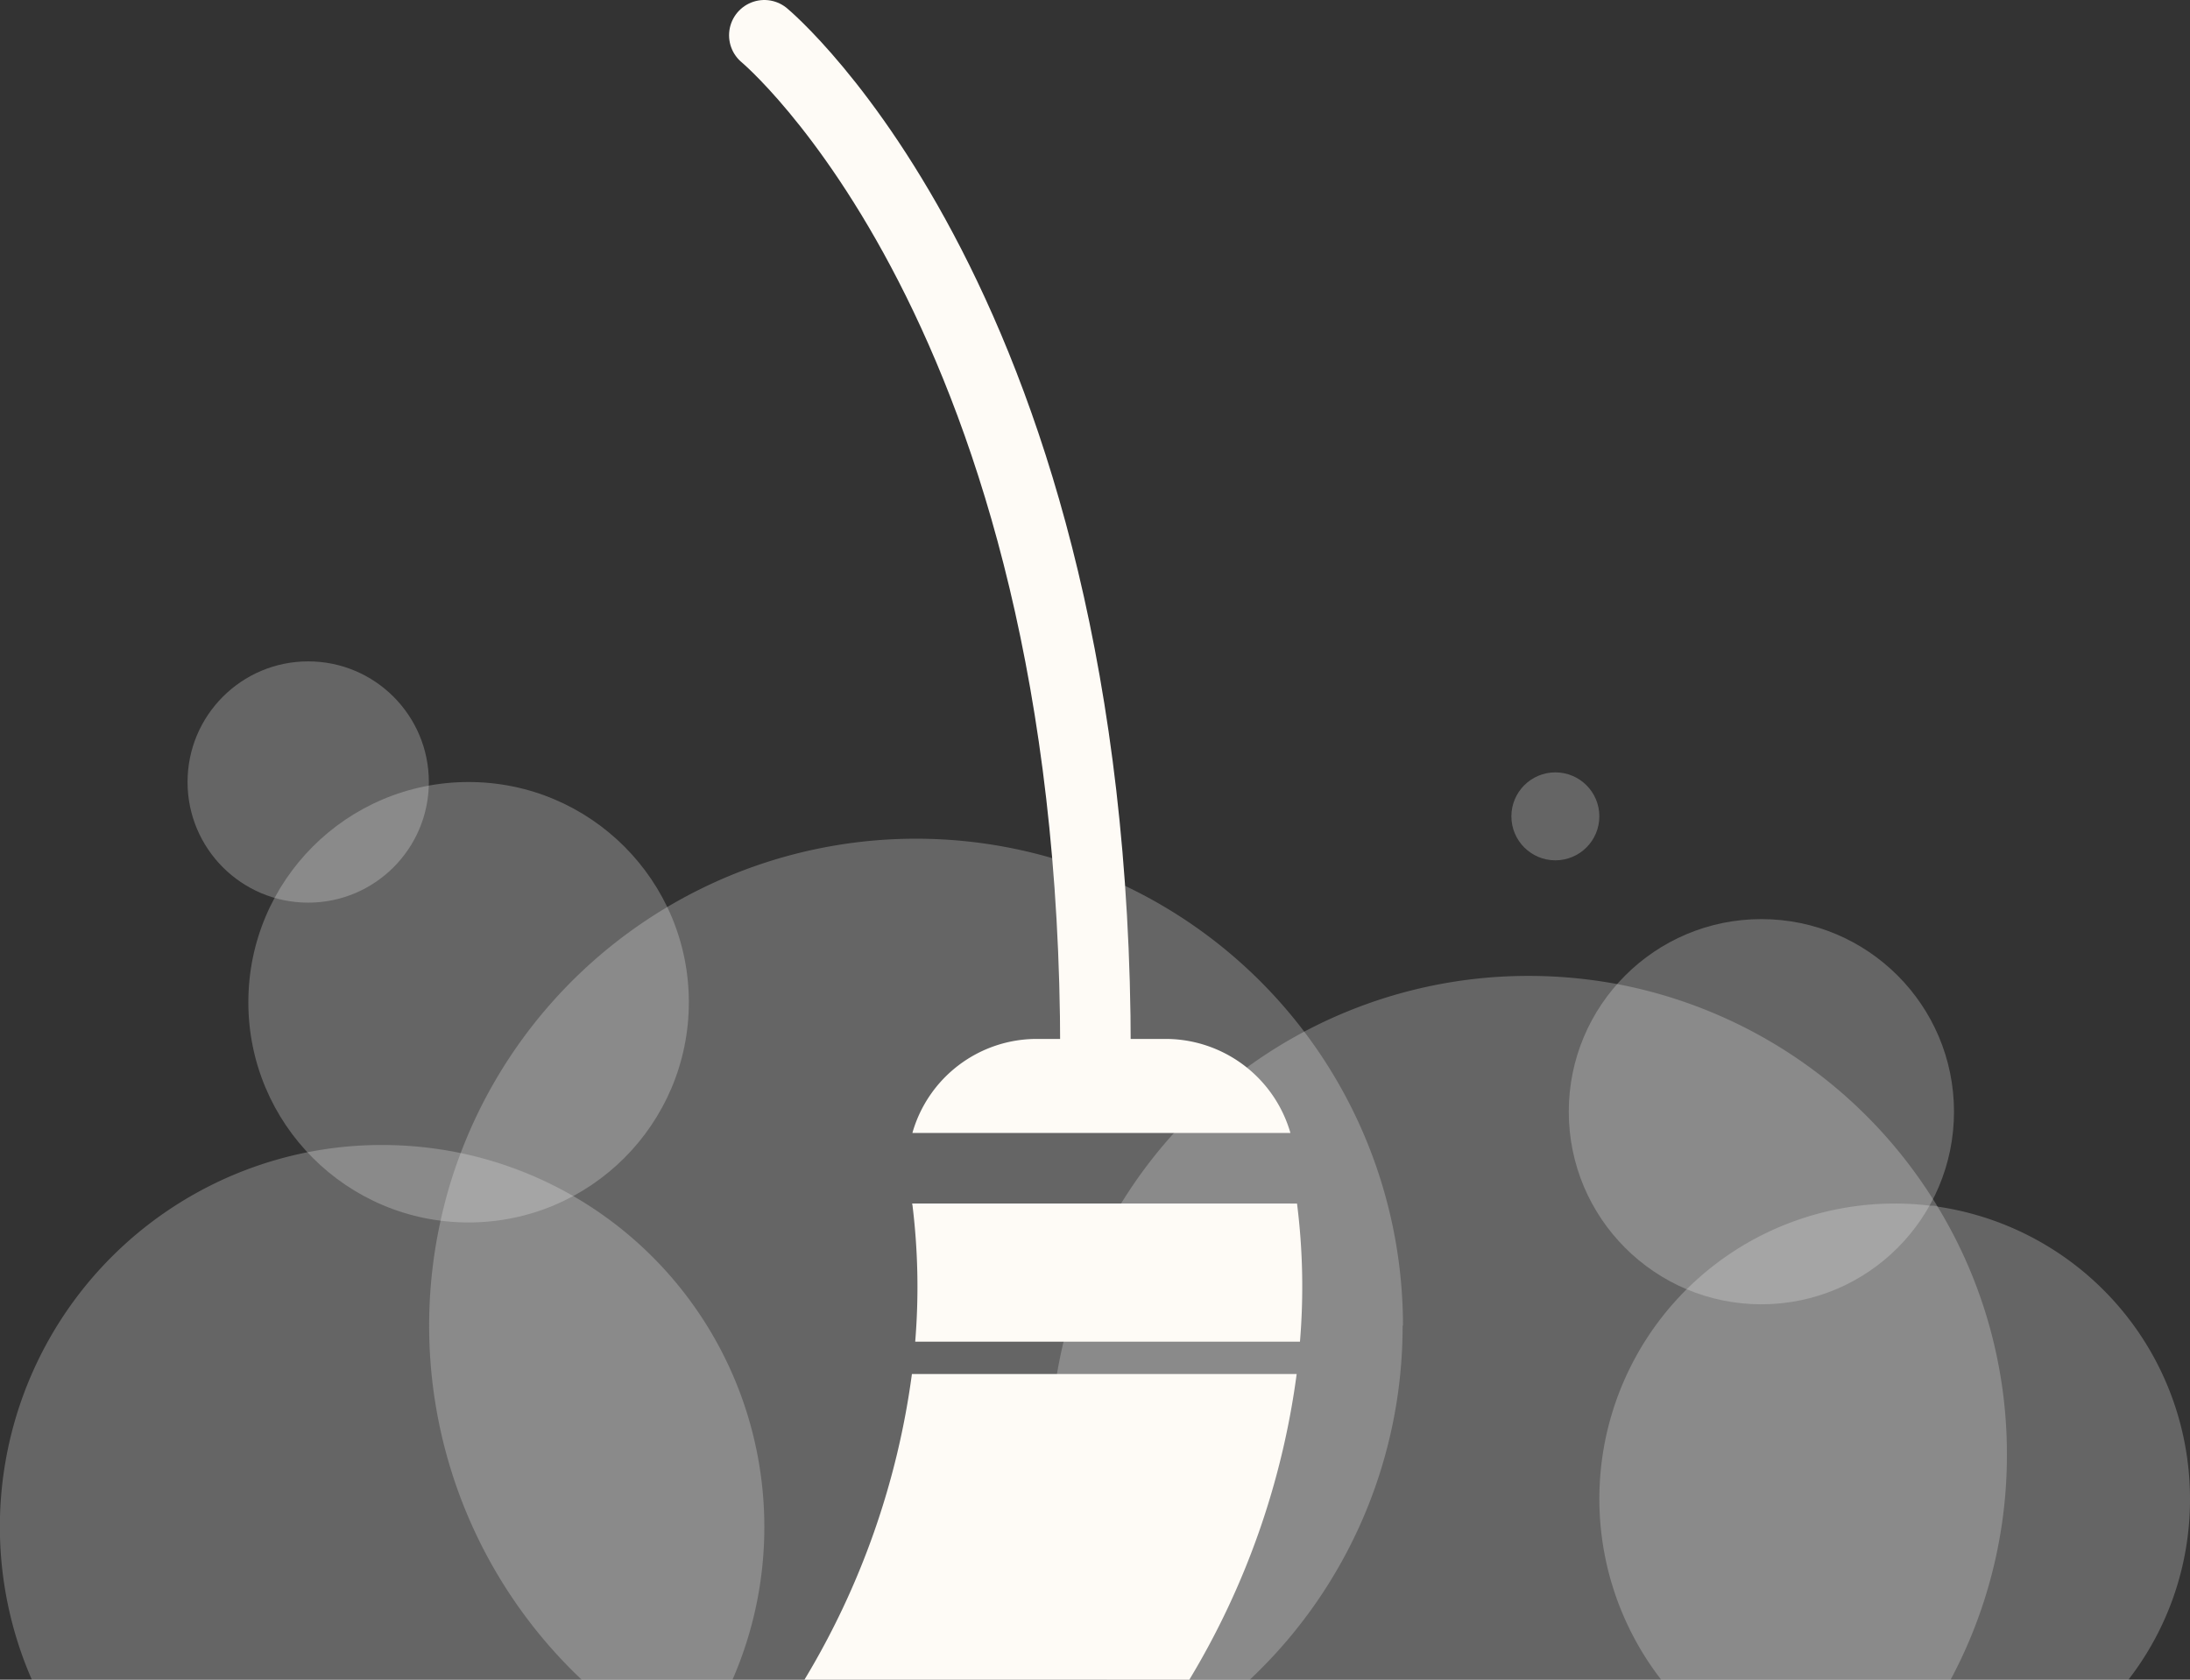 <svg xmlns="http://www.w3.org/2000/svg" viewBox="0 0 186.24 142.86"><rect x="0" y="0" width="186.24" height="142.86" fill="#333333" stroke="none"/><defs><style>.cls-1{fill:#ededed;opacity:0.27;}.cls-2{fill:none;stroke:#fefbf6;stroke-linecap:round;stroke-miterlimit:10;stroke-width:6px;}.cls-3{fill:#fefbf6;}</style></defs><title>broom</title><g id="Layer_2" data-name="Layer 2"><g id="Layer_1-2" data-name="Layer 1"><path class="cls-1" d="M170.67,123.69a40.47,40.47,0,0,1-4.79,19.17H94.13A40.66,40.66,0,0,1,130,83a41.19,41.19,0,0,1,7.5.69A40.67,40.67,0,0,1,164.39,102c.14.21.27.43.4.65A40.44,40.44,0,0,1,170.67,123.69Z"/><path class="cls-1" d="M186.24,127.48A25,25,0,0,1,181,142.86H141.27a25.12,25.12,0,0,1,19.85-40.5,24.13,24.13,0,0,1,3,.18c.24,0,.47,0,.71.09A25.12,25.12,0,0,1,186.24,127.48Z"/><circle class="cls-1" cx="39.85" cy="85.24" r="18.73"/><path class="cls-1" d="M65,129.86a32.39,32.39,0,0,1-2.71,13H2.71A32.47,32.47,0,0,1,32.49,97.38a33.21,33.21,0,0,1,6.66.68A32.49,32.49,0,0,1,65,129.86Z"/><circle class="cls-1" cx="149.79" cy="94.55" r="16.38"/><path class="cls-1" d="M119.28,112.74a41.26,41.26,0,0,1-13,30.12H49.47a41.43,41.43,0,0,1-12-39.05,39.7,39.7,0,0,1,1.71-5.75,41.41,41.41,0,0,1,80.13,14.68Z"/><g id="Layer_2-2" data-name="Layer 2"><g id="Layer_1-2-2" data-name="Layer 1-2"><path class="cls-2" d="M65,3S93.16,26.36,93.16,89.36"/><path class="cls-3" d="M109.74,96.36a11.06,11.06,0,0,0-10.58-8h-11a11,11,0,0,0-10.57,8Z"/><path class="cls-3" d="M77.59,102.36a11,11,0,0,0,10.57,8h11a11.06,11.06,0,0,0,10.58-8Z"/><path class="cls-3" d="M77.55,116.86a67.64,67.64,0,0,1-9.14,26h32.73a67.46,67.46,0,0,0,9.13-26Z"/><path class="cls-3" d="M77.83,114.11h32.72a56.3,56.3,0,0,0-.25-11.75H77.58A57,57,0,0,1,77.83,114.11Z"/></g></g><circle class="cls-1" cx="26.21" cy="66.51" r="10.26"/><circle class="cls-1" cx="132.27" cy="69.43" r="3.74"/></g></g></svg>